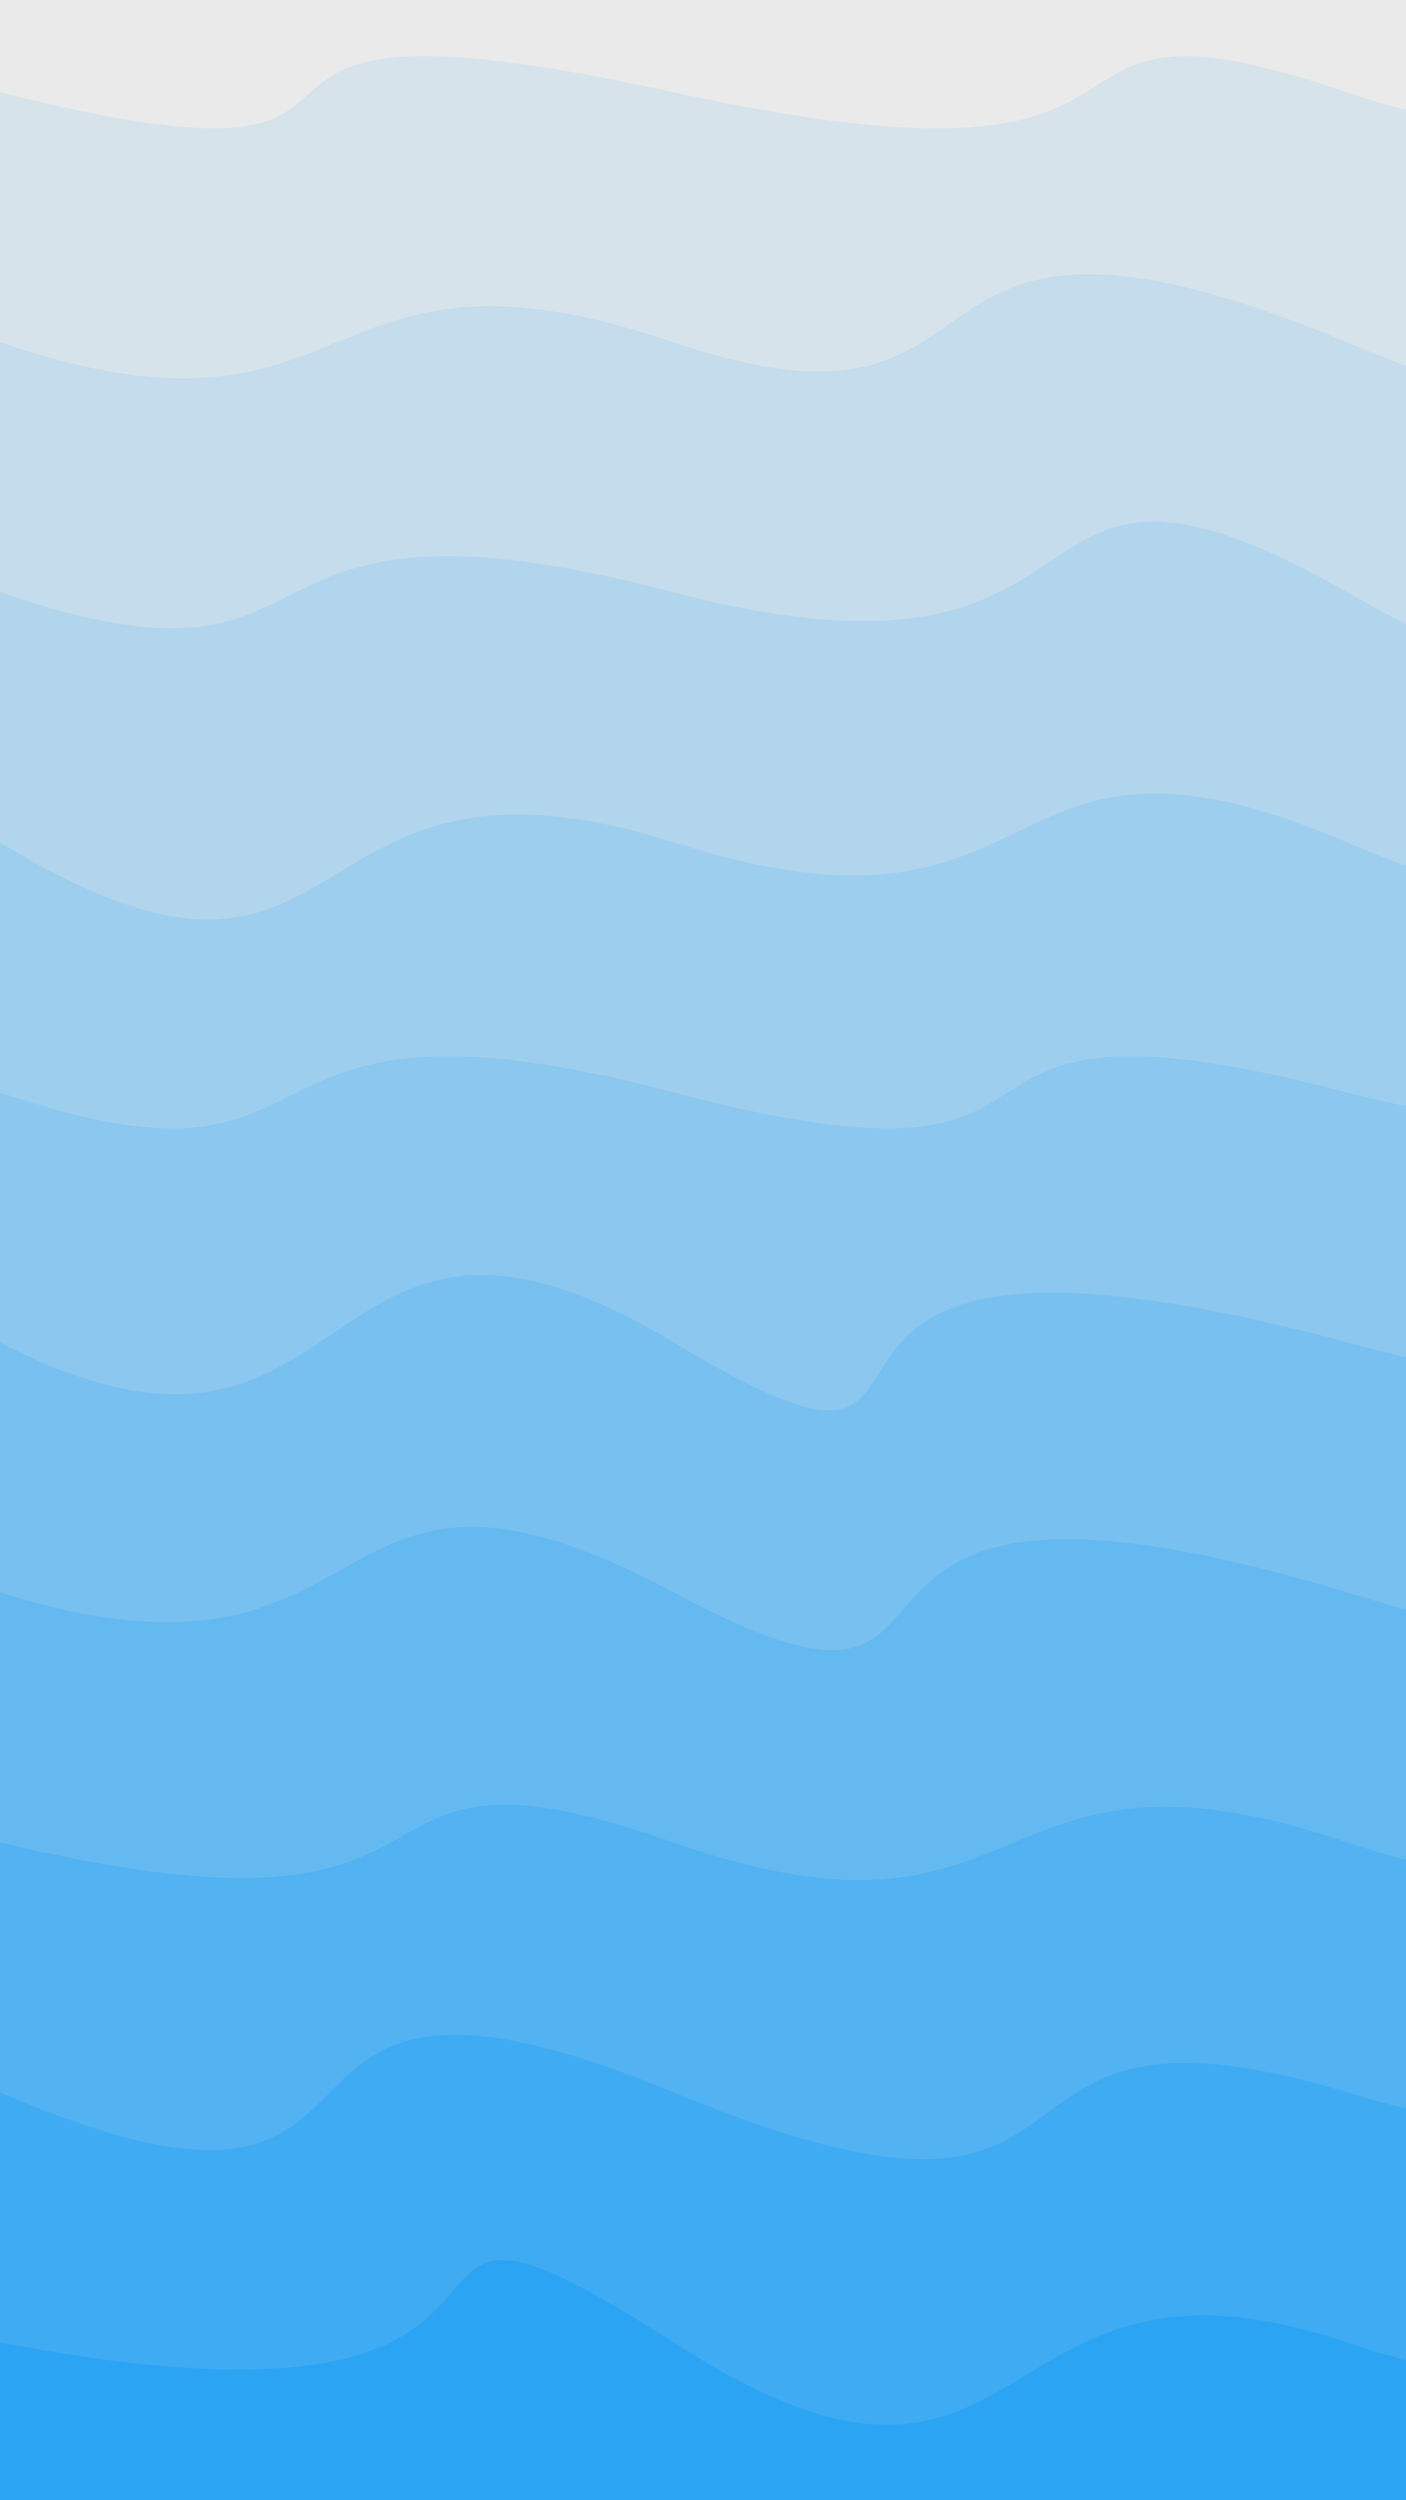 <svg class="border shadow-md" viewBox="0 0 457.38 813.12" style="width: 457.38px; height: 813.12px;" xmlns="http://www.w3.org/2000/svg" preserveAspectRatio="none"><rect class="bg" id="bg" x="0" y="0" width="457.38" height="813.12" fill="#000000"/><g transform="rotate(0 228.69 406.56)"><path d="M -219.13 -51.31 S -156.00 -91.97&#xA;            0.00 -51.31 6.13 -117.31&#xA;            219.13 -51.31 213.25 -118.31&#xA;            438.25 -51.31 508.38 -122.31&#xA;            657.38 -51.31 703.51 -91.97&#xA;            876.51 -51.31 h 110 V 1013.12 H -219.13 Z" fill="#EAEAEA" id="-1"/><path d="M -219.13 30.00 S -162.00 -10.66&#xA;            0.00 30.00 34.13 -10.66&#xA;            219.13 30.00 318.69 -10.66&#xA;            438.25 30.00 537.82 -10.66&#xA;            657.38 30.00 756.94 -40.00&#xA;            876.51 30.00 h 110 V 1013.12 H -219.13 Z" fill="#d7e3eb" id="0"/><path id="1" d="M -219.13 111.31 S -119.56 70.66&#xA;            0.00 111.31 99.56 70.66&#xA;            219.13 111.31 279.25 45.31&#xA;            438.25 111.31 435.38 70.66&#xA;            657.38 111.31 688.51 44.31&#xA;            876.51 111.31 h 110 V 1013.12 H -219.13 Z" fill="#c4dcec"/><path id="2" d="M -219.13 192.62 S -119.56 151.97&#xA;            0.00 192.62 64.13 151.97&#xA;            219.13 192.62 318.69 124.62&#xA;            438.25 192.62 448.38 151.97&#xA;            657.38 192.62 713.51 123.62&#xA;            876.51 192.62 h 110 V 1013.12 H -219.13 Z" fill="#b1d5ed"/><path id="3" d="M -219.13 273.94 S -119.56 200.94&#xA;            0.00 273.94 91.13 233.28&#xA;            219.13 273.94 318.69 222.94&#xA;            438.25 273.94 480.38 233.28&#xA;            657.38 273.94 709.51 233.28&#xA;            876.51 273.94 h 110 V 1013.12 H -219.13 Z" fill="#9eceee"/><path id="4" d="M -219.13 355.25 S -119.56 314.59&#xA;            0.00 355.25 65.13 314.59&#xA;            219.13 355.25 282.25 314.59&#xA;            438.25 355.25 533.38 287.25&#xA;            657.38 355.25 708.51 314.59&#xA;            876.51 355.25 h 110 V 1013.12 H -219.13 Z" fill="#8bc7ef"/><path id="5" d="M -219.13 436.56 S -119.56 374.56&#xA;            0.00 436.56 99.56 364.56&#xA;            219.13 436.56 214.25 376.56&#xA;            438.25 436.56 537.82 359.56&#xA;            657.38 436.56 749.51 395.90&#xA;            876.51 436.56 h 110 V 1013.12 H -219.13 Z" fill="#78c0f0"/><path id="6" d="M -219.13 517.87 S -130.00 477.22&#xA;            0.00 517.87 99.56 453.87&#xA;            219.13 517.87 236.25 456.87&#xA;            438.25 517.87 444.38 468.87&#xA;            657.38 517.87 681.51 462.87&#xA;            876.51 517.87 h 110 V 1013.12 H -219.13 Z" fill="#65b9f1"/><path id="7" d="M -219.13 599.18 S -169.00 558.53&#xA;            0.00 599.18 99.56 557.18&#xA;            219.13 599.18 318.69 558.53&#xA;            438.25 599.18 529.38 533.18&#xA;            657.38 599.18 656.51 558.53&#xA;            876.51 599.18 h 110 V 1013.12 H -219.13 Z" fill="#52b2f2"/><path id="8" d="M -219.13 680.50 S -151.00 615.50&#xA;            0.00 680.50 62.13 615.50&#xA;            219.13 680.50 304.25 639.84&#xA;            438.25 680.50 507.38 623.50&#xA;            657.38 680.50 756.94 639.84&#xA;            876.51 680.50 h 110 V 1013.12 H -219.13 Z" fill="#3fabf3"/><path id="9" d="M -219.13 761.81 S -213.00 721.15&#xA;            0.00 761.81 99.56 684.81&#xA;            219.13 761.81 318.69 721.15&#xA;            438.25 761.81 537.82 721.15&#xA;            657.38 761.81 734.51 721.15&#xA;            876.51 761.81 h 110 V 1013.12 H -219.13 Z" fill="#2ca4f4"/></g></svg>